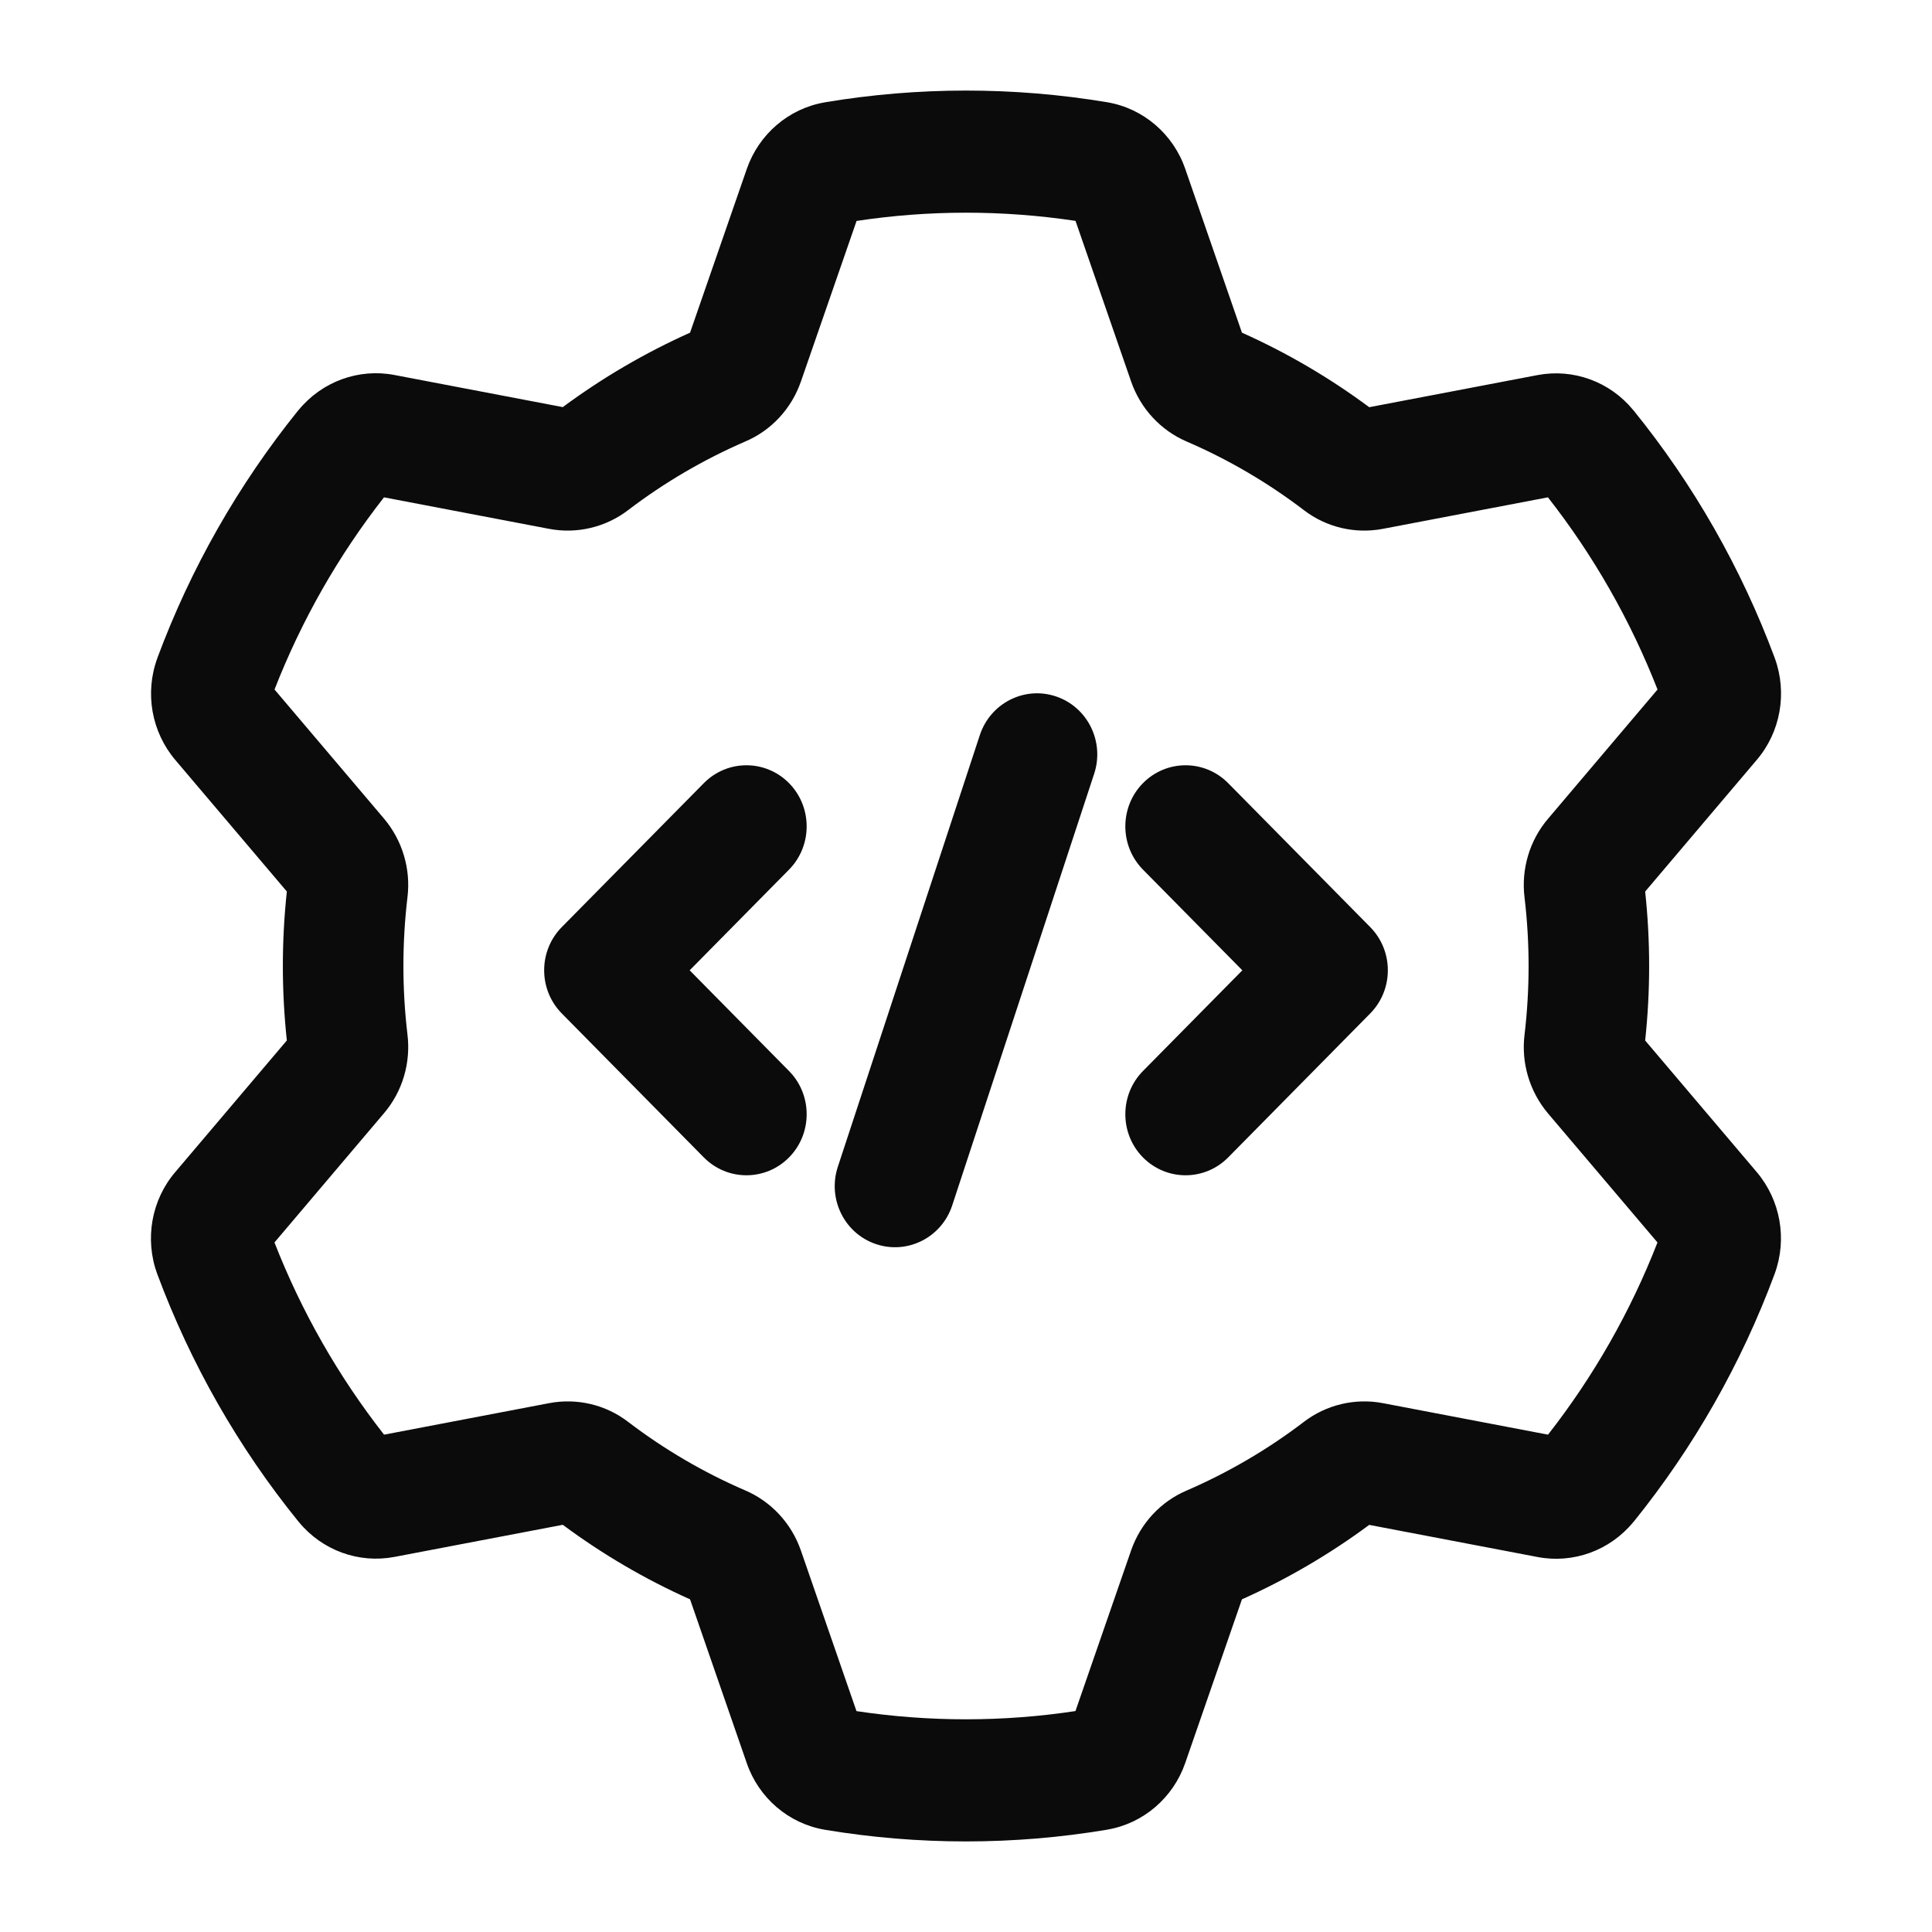<svg width="64" height="64" viewBox="0 0 64 64" fill="none" xmlns="http://www.w3.org/2000/svg">
<path d="M27.754 38.652L32.458 24.352C32.807 23.292 33.938 22.717 34.984 23.071C36.03 23.424 36.594 24.571 36.246 25.631L31.542 39.934C31.194 40.991 30.062 41.566 29.016 41.212C27.97 40.859 27.406 39.713 27.754 38.652Z" fill="#0B0B0B"/>
<path d="M41.154 32.143L37.861 28.806C37.084 28.016 37.084 26.734 37.861 25.944C38.641 25.153 39.906 25.153 40.686 25.944L45.389 30.71C46.169 31.501 46.169 32.782 45.389 33.573L40.686 38.34C39.906 39.13 38.641 39.13 37.861 38.34C37.084 37.552 37.084 36.268 37.861 35.48L41.154 32.143Z" fill="#0B0B0B"/>
<path d="M23.314 25.944L18.611 30.71C17.831 31.501 17.831 32.782 18.611 33.573L23.314 38.34C24.094 39.13 25.359 39.13 26.139 38.34C26.916 37.552 26.916 36.268 26.139 35.48L22.846 32.143L26.139 28.806C26.916 28.016 26.916 26.734 26.139 25.944C25.359 25.153 24.094 25.153 23.314 25.944Z" fill="#0B0B0B"/>
<path fill-rule="evenodd" clip-rule="evenodd" d="M18.643 13.486C19.958 12.512 21.371 11.687 22.859 11.02L24.738 5.598C25.138 4.444 26.125 3.597 27.315 3.392C27.32 3.392 27.323 3.392 27.326 3.389C30.419 2.871 33.576 2.871 36.672 3.386C36.677 3.386 36.682 3.386 36.688 3.389C37.88 3.594 38.868 4.444 39.267 5.604L39.264 5.598L41.141 11.02C42.632 11.687 44.045 12.515 45.357 13.489L50.929 12.426C52.118 12.199 53.332 12.642 54.104 13.586L54.112 13.594C56.103 16.049 57.682 18.819 58.789 21.792C58.789 21.797 58.792 21.803 58.794 21.806C59.212 22.957 58.983 24.25 58.193 25.175L54.498 29.534C54.674 31.174 54.674 32.828 54.498 34.468L58.193 38.825C58.981 39.756 59.21 41.045 58.789 42.194C58.789 42.196 58.788 42.197 58.788 42.198C58.787 42.2 58.786 42.201 58.786 42.203C57.682 45.178 56.103 47.949 54.118 50.409L54.107 50.419C53.332 51.364 52.113 51.806 50.929 51.577L45.357 50.514C44.042 51.488 42.629 52.313 41.141 52.98L39.262 58.402C38.862 59.556 37.875 60.404 36.685 60.608C36.68 60.608 36.677 60.608 36.674 60.611C33.581 61.129 30.424 61.129 27.328 60.614C27.323 60.614 27.318 60.614 27.312 60.611C26.12 60.406 25.132 59.556 24.736 58.402L22.859 52.98C21.368 52.313 19.955 51.485 18.643 50.511L13.071 51.574C11.882 51.801 10.668 51.358 9.896 50.414L9.888 50.406C7.897 47.951 6.318 45.181 5.211 42.208C5.211 42.203 5.208 42.197 5.205 42.194C4.788 41.042 5.016 39.75 5.807 38.825L9.502 34.466C9.326 32.825 9.326 31.172 9.502 29.532L5.807 25.175C5.019 24.244 4.79 22.955 5.211 21.806C5.211 21.804 5.211 21.803 5.212 21.802C5.213 21.8 5.213 21.799 5.213 21.797C6.318 18.822 7.897 16.052 9.882 13.591L9.893 13.581C10.668 12.636 11.887 12.194 13.071 12.423L18.643 13.486ZM37.47 12.639L35.628 7.317C33.219 6.955 30.773 6.955 28.375 7.319L26.53 12.642C26.218 13.54 25.548 14.26 24.691 14.624C23.312 15.221 22.007 15.984 20.815 16.893C20.067 17.468 19.111 17.694 18.19 17.519L12.72 16.475C11.208 18.407 9.986 20.554 9.094 22.841L12.723 27.12C13.332 27.843 13.614 28.795 13.497 29.729C13.319 31.237 13.319 32.763 13.497 34.263C13.614 35.208 13.332 36.16 12.72 36.877L9.092 41.158C9.989 43.452 11.213 45.599 12.723 47.525L18.193 46.481C19.114 46.306 20.067 46.532 20.807 47.101C22.007 48.016 23.312 48.779 24.683 49.37C25.548 49.74 26.218 50.463 26.53 51.361L28.372 56.683C30.781 57.045 33.227 57.045 35.626 56.681L37.47 51.358C37.782 50.46 38.452 49.74 39.309 49.376C40.688 48.779 41.993 48.016 43.185 47.107C43.933 46.532 44.889 46.306 45.81 46.481L51.28 47.525C52.792 45.593 54.014 43.446 54.906 41.158L51.277 36.88C50.668 36.157 50.386 35.205 50.503 34.271C50.681 32.763 50.681 31.237 50.503 29.737C50.386 28.793 50.668 27.84 51.28 27.123L54.908 22.841C54.011 20.549 52.787 18.401 51.277 16.475L45.807 17.519C44.886 17.694 43.933 17.468 43.193 16.899C41.993 15.984 40.688 15.221 39.318 14.63C38.452 14.26 37.782 13.537 37.47 12.639Z" fill="#0B0B0B"/>
</svg>
